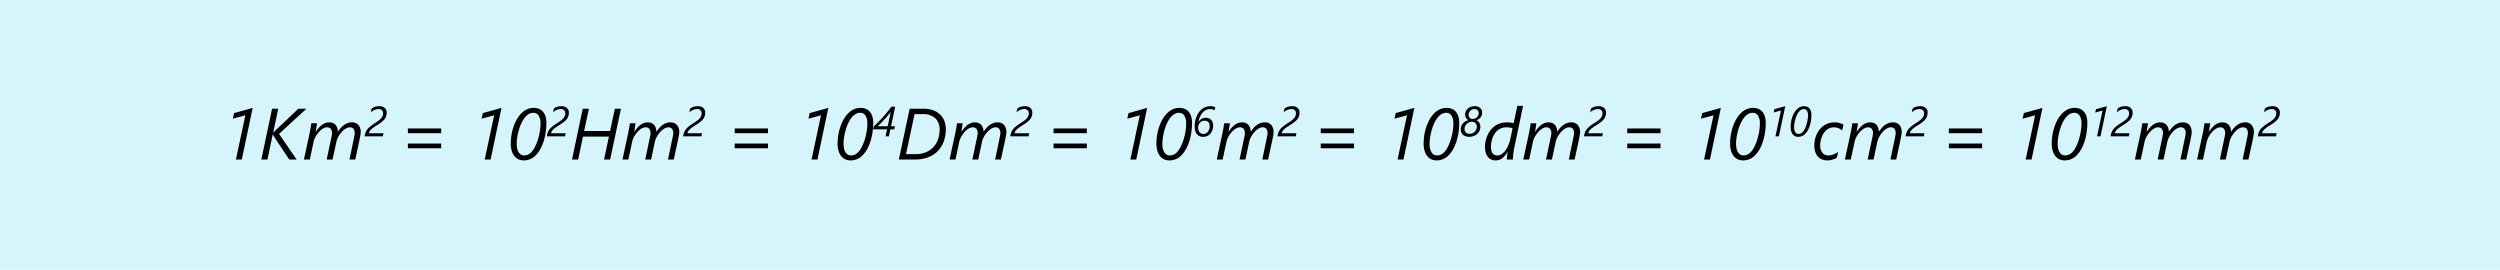 <svg xmlns="http://www.w3.org/2000/svg" width="862" height="93" viewBox="0 0 862 93">
  <g id="Grupo_14547" data-name="Grupo 14547" transform="translate(-3833 -2581)">
    <path id="Trazado_24064" data-name="Trazado 24064" d="M0,0H862V93H0Z" transform="translate(3833 2581)" fill="#d5f4fc"/>
    <path id="Trazado_24065" data-name="Trazado 24065" d="M-349.655,0l3.259-15.247-4.321,1.172L-350.29-16l6.421-1.794L-347.628,0ZM-334.8-8.826-328.72,0h-2.551l-5.3-7.971q-.073-.134-.183-.33t-.171-.33h-.049L-338.791,0h-2.1l3.7-17.5h2.124l-1.746,8.228h.049q.134-.146.287-.305t.287-.293l8.044-7.629h2.783Zm28.174-.525a4.062,4.062,0,0,1-.043.482q-.043.323-.11.69t-.134.726q-.067.36-.116.6L-308.5,0h-2l1.526-7.324q.049-.208.1-.464t.092-.507q.043-.25.067-.464a3.142,3.142,0,0,0,.024-.336,2.324,2.324,0,0,0-.415-1.483,1.558,1.558,0,0,0-1.294-.519,2.409,2.409,0,0,0-.958.214,4.432,4.432,0,0,0-.964.58,6.8,6.8,0,0,0-.9.854,8.7,8.7,0,0,0-.793,1.044,8.125,8.125,0,0,0-.616,1.135,5.953,5.953,0,0,0-.378,1.141L-316.33,0h-2.026l1.55-7.324q.049-.208.1-.464t.092-.507q.043-.25.067-.464a3.142,3.142,0,0,0,.024-.336,2.277,2.277,0,0,0-.427-1.483,1.564,1.564,0,0,0-1.282-.519,2.478,2.478,0,0,0-.977.214,4.379,4.379,0,0,0-.977.586,6.709,6.709,0,0,0-.909.867,9.1,9.1,0,0,0-.793,1.05,7.681,7.681,0,0,0-.61,1.135,6.214,6.214,0,0,0-.372,1.141L-324.179,0h-2.026l1.929-8.923q.1-.476.2-.995t.183-1q.085-.482.146-.9t.1-.684h1.953q-.061.476-.146.995t-.146.958q-.073.513-.159,1h.049a10.556,10.556,0,0,1,.952-1.306,6.964,6.964,0,0,1,1.086-1.031,5.03,5.03,0,0,1,1.2-.677,3.513,3.513,0,0,1,1.294-.244,3.51,3.51,0,0,1,1.343.232,2.5,2.5,0,0,1,.934.653,2.855,2.855,0,0,1,.568,1.019A5.1,5.1,0,0,1-314.5-9.57a11.814,11.814,0,0,1,.97-1.276,6.89,6.89,0,0,1,1.111-1.025,5.253,5.253,0,0,1,1.257-.684,3.971,3.971,0,0,1,1.41-.25,2.921,2.921,0,0,1,2.344.909A3.785,3.785,0,0,1-306.625-9.351Zm7.713-6.6a1.382,1.382,0,0,0-.409-1.064,1.6,1.6,0,0,0-1.136-.381,3.575,3.575,0,0,0-1.388.292,4.484,4.484,0,0,0-1.3.847l.292-1.31a3.783,3.783,0,0,1,1.235-.641,5.3,5.3,0,0,1,1.449-.178,2.632,2.632,0,0,1,1.816.6,2.059,2.059,0,0,1,.676,1.62,3.7,3.7,0,0,1-.3,1.527,4.06,4.06,0,0,1-.943,1.271,12.573,12.573,0,0,1-1.894,1.4q-1.132.7-1.72,1.161a4.585,4.585,0,0,0-.872.84,2.422,2.422,0,0,0-.406.919h5.041L-298.99-8h-6.3l.107-.506a4.923,4.923,0,0,1,.552-1.481,5.077,5.077,0,0,1,1.029-1.2,17.546,17.546,0,0,1,2.044-1.467,12.131,12.131,0,0,0,1.57-1.139,3.689,3.689,0,0,0,.822-.99A2.45,2.45,0,0,0-298.912-15.946Zm8.551,6.876v-1.636h11.475V-9.07Zm0,5.2V-5.505h11.475V-3.87ZM-263.872,0l3.259-15.247-4.321,1.172.427-1.929,6.421-1.794L-261.845,0Zm21.265-12.622q0,.916-.085,1.91t-.269,2.008a20.229,20.229,0,0,1-.47,2.008,15.839,15.839,0,0,1-.69,1.923,13,13,0,0,1-.922,1.752,9.246,9.246,0,0,1-1.166,1.5A5.647,5.647,0,0,1-250.432.305a4.233,4.233,0,0,1-1.813-.385,3.873,3.873,0,0,1-1.41-1.123,5.372,5.372,0,0,1-.909-1.819,8.674,8.674,0,0,1-.323-2.484,18.653,18.653,0,0,1,.22-2.8,17.348,17.348,0,0,1,.671-2.82,15.264,15.264,0,0,1,1.123-2.594,9.673,9.673,0,0,1,1.587-2.148,6.452,6.452,0,0,1,1.941-1.422,5.628,5.628,0,0,1,2.429-.507,4.573,4.573,0,0,1,1.77.33,3.621,3.621,0,0,1,1.361.983,4.5,4.5,0,0,1,.873,1.617A7.46,7.46,0,0,1-242.607-12.622Zm-2.026.171a4.86,4.86,0,0,0-.635-2.679,2.067,2.067,0,0,0-1.843-.97,3.037,3.037,0,0,0-1.355.311,4.614,4.614,0,0,0-1.245.934,7.05,7.05,0,0,0-.9,1.19,12.173,12.173,0,0,0-.769,1.489,15.707,15.707,0,0,0-.616,1.678q-.269.879-.458,1.758t-.287,1.721a13.719,13.719,0,0,0-.1,1.575,7.222,7.222,0,0,0,.2,1.825,3.822,3.822,0,0,0,.555,1.257,2.206,2.206,0,0,0,.836.726,2.349,2.349,0,0,0,1.031.232,3.059,3.059,0,0,0,1.294-.293,3.83,3.83,0,0,0,1.184-.879,7.869,7.869,0,0,0,1.208-1.8,16.074,16.074,0,0,0,.983-2.435,20.384,20.384,0,0,0,.665-2.789A17.253,17.253,0,0,0-244.633-12.451Zm8.544-3.5a1.382,1.382,0,0,0-.409-1.064,1.6,1.6,0,0,0-1.136-.381,3.575,3.575,0,0,0-1.388.292,4.484,4.484,0,0,0-1.3.847l.292-1.31A3.782,3.782,0,0,1-238.8-18.2a5.3,5.3,0,0,1,1.449-.178,2.632,2.632,0,0,1,1.816.6,2.059,2.059,0,0,1,.676,1.62,3.7,3.7,0,0,1-.3,1.527,4.06,4.06,0,0,1-.943,1.271,12.574,12.574,0,0,1-1.894,1.4q-1.132.7-1.72,1.161a4.587,4.587,0,0,0-.872.84,2.422,2.422,0,0,0-.406.919h5.041L-236.168-8h-6.3l.107-.506a4.924,4.924,0,0,1,.552-1.481,5.077,5.077,0,0,1,1.029-1.2,17.551,17.551,0,0,1,2.044-1.467,12.131,12.131,0,0,0,1.57-1.139,3.69,3.69,0,0,0,.822-.99A2.45,2.45,0,0,0-236.09-15.946ZM-220.623,0h-2.1l1.672-7.9H-230L-231.646,0h-2.124l3.7-17.5h2.124l-1.648,7.678h8.948L-219-17.5h2.1Zm23.828-9.351a4.059,4.059,0,0,1-.043.482q-.043.323-.11.69t-.134.726q-.067.36-.116.6L-198.674,0h-2l1.526-7.324q.049-.208.1-.464t.092-.507q.043-.25.067-.464a3.138,3.138,0,0,0,.024-.336,2.324,2.324,0,0,0-.415-1.483,1.558,1.558,0,0,0-1.294-.519,2.409,2.409,0,0,0-.958.214,4.431,4.431,0,0,0-.964.58,6.8,6.8,0,0,0-.9.854A8.7,8.7,0,0,0-204.2-8.4a8.127,8.127,0,0,0-.616,1.135,5.952,5.952,0,0,0-.378,1.141L-206.5,0h-2.026l1.55-7.324q.049-.208.1-.464t.092-.507q.043-.25.067-.464a3.138,3.138,0,0,0,.024-.336,2.277,2.277,0,0,0-.427-1.483A1.564,1.564,0,0,0-208.4-11.1a2.478,2.478,0,0,0-.977.214,4.378,4.378,0,0,0-.977.586,6.708,6.708,0,0,0-.909.867,9.1,9.1,0,0,0-.793,1.05,7.681,7.681,0,0,0-.61,1.135,6.214,6.214,0,0,0-.372,1.141L-214.348,0h-2.026l1.929-8.923q.1-.476.2-.995t.183-1q.085-.482.146-.9t.1-.684h1.953q-.061.476-.146.995t-.146.958q-.073.513-.159,1h.049a10.556,10.556,0,0,1,.952-1.306,6.963,6.963,0,0,1,1.086-1.031,5.03,5.03,0,0,1,1.2-.677,3.513,3.513,0,0,1,1.294-.244,3.51,3.51,0,0,1,1.343.232,2.5,2.5,0,0,1,.934.653A2.854,2.854,0,0,1-204.9-10.9a5.1,5.1,0,0,1,.232,1.331,11.81,11.81,0,0,1,.97-1.276,6.89,6.89,0,0,1,1.111-1.025,5.253,5.253,0,0,1,1.257-.684,3.971,3.971,0,0,1,1.41-.25,2.921,2.921,0,0,1,2.344.909A3.785,3.785,0,0,1-196.794-9.351Zm7.713-6.6a1.382,1.382,0,0,0-.409-1.064,1.6,1.6,0,0,0-1.136-.381,3.575,3.575,0,0,0-1.388.292,4.484,4.484,0,0,0-1.3.847l.292-1.31a3.782,3.782,0,0,1,1.235-.641,5.3,5.3,0,0,1,1.449-.178,2.632,2.632,0,0,1,1.816.6,2.059,2.059,0,0,1,.676,1.62,3.7,3.7,0,0,1-.3,1.527,4.06,4.06,0,0,1-.943,1.271,12.574,12.574,0,0,1-1.894,1.4q-1.132.7-1.72,1.161a4.587,4.587,0,0,0-.872.84,2.422,2.422,0,0,0-.406.919h5.041L-189.159-8h-6.3l.107-.506a4.924,4.924,0,0,1,.552-1.481,5.077,5.077,0,0,1,1.029-1.2,17.551,17.551,0,0,1,2.044-1.467,12.131,12.131,0,0,0,1.57-1.139,3.69,3.69,0,0,0,.822-.99A2.45,2.45,0,0,0-189.081-15.946Zm11.415,6.876v-1.636h11.475V-9.07Zm0,5.2V-5.505h11.475V-3.87ZM-151.177,0l3.259-15.247-4.321,1.172.427-1.929,6.421-1.794L-149.151,0Zm21.265-12.622q0,.916-.085,1.91t-.269,2.008a20.229,20.229,0,0,1-.47,2.008,15.839,15.839,0,0,1-.69,1.923,13,13,0,0,1-.922,1.752,9.246,9.246,0,0,1-1.166,1.5A5.647,5.647,0,0,1-137.737.305a4.233,4.233,0,0,1-1.813-.385A3.873,3.873,0,0,1-140.96-1.2a5.372,5.372,0,0,1-.909-1.819,8.674,8.674,0,0,1-.323-2.484,18.653,18.653,0,0,1,.22-2.8,17.348,17.348,0,0,1,.671-2.82,15.264,15.264,0,0,1,1.123-2.594,9.673,9.673,0,0,1,1.587-2.148,6.452,6.452,0,0,1,1.941-1.422,5.628,5.628,0,0,1,2.429-.507,4.573,4.573,0,0,1,1.77.33,3.621,3.621,0,0,1,1.361.983,4.5,4.5,0,0,1,.873,1.617A7.46,7.46,0,0,1-129.913-12.622Zm-2.026.171a4.86,4.86,0,0,0-.635-2.679,2.067,2.067,0,0,0-1.843-.97,3.037,3.037,0,0,0-1.355.311,4.614,4.614,0,0,0-1.245.934,7.05,7.05,0,0,0-.9,1.19,12.173,12.173,0,0,0-.769,1.489A15.707,15.707,0,0,0-139.3-10.5q-.269.879-.458,1.758t-.287,1.721a13.719,13.719,0,0,0-.1,1.575,7.222,7.222,0,0,0,.2,1.825,3.822,3.822,0,0,0,.555,1.257,2.206,2.206,0,0,0,.836.726,2.349,2.349,0,0,0,1.031.232,3.059,3.059,0,0,0,1.294-.293,3.83,3.83,0,0,0,1.184-.879,7.869,7.869,0,0,0,1.208-1.8,16.074,16.074,0,0,0,.983-2.435,20.384,20.384,0,0,0,.665-2.789A17.253,17.253,0,0,0-131.939-12.451Zm9.6-5.759-1.431,6.743h1.339l-.228,1.068h-1.339l-.513,2.4h-1.154l.513-2.4h-4.792l.214-1.011a44.344,44.344,0,0,0,3.169-3.211q1.623-1.809,2.934-3.589Zm-2.585,6.743,1.04-4.892a51.644,51.644,0,0,1-4.457,4.892Zm20.043,1.043a12.808,12.808,0,0,1-.262,2.576,10.877,10.877,0,0,1-.806,2.441,9.32,9.32,0,0,1-1.4,2.148,8.642,8.642,0,0,1-2.039,1.715A10.189,10.189,0,0,1-112.1-.409,13.332,13.332,0,0,1-115.533,0h-5.542l3.723-17.5h4.871a9.535,9.535,0,0,1,3.113.482,6.709,6.709,0,0,1,2.4,1.4,6.277,6.277,0,0,1,1.544,2.228A7.635,7.635,0,0,1-104.876-10.425Zm-2.148.146a5.165,5.165,0,0,0-1.5-3.967,6.307,6.307,0,0,0-4.456-1.4h-2.673l-2.954,13.794h3.259a9.222,9.222,0,0,0,3.619-.659,7.31,7.31,0,0,0,2.6-1.807A7.662,7.662,0,0,0-107.556-7,9.939,9.939,0,0,0-107.025-10.278ZM-84-9.351a4.061,4.061,0,0,1-.043.482q-.043.323-.11.69t-.134.726q-.067.36-.116.6L-85.882,0h-2l1.526-7.324q.049-.208.1-.464t.092-.507q.043-.25.067-.464a3.14,3.14,0,0,0,.024-.336,2.324,2.324,0,0,0-.415-1.483,1.558,1.558,0,0,0-1.294-.519,2.409,2.409,0,0,0-.958.214,4.431,4.431,0,0,0-.964.58,6.8,6.8,0,0,0-.9.854A8.7,8.7,0,0,0-91.406-8.4a8.126,8.126,0,0,0-.616,1.135A5.953,5.953,0,0,0-92.4-6.128L-93.707,0h-2.026l1.55-7.324q.049-.208.1-.464t.092-.507q.043-.25.067-.464a3.14,3.14,0,0,0,.024-.336,2.277,2.277,0,0,0-.427-1.483,1.564,1.564,0,0,0-1.282-.519,2.478,2.478,0,0,0-.977.214,4.378,4.378,0,0,0-.977.586,6.708,6.708,0,0,0-.909.867,9.1,9.1,0,0,0-.793,1.05,7.681,7.681,0,0,0-.61,1.135A6.214,6.214,0,0,0-100.25-6.1L-101.556,0h-2.026l1.929-8.923q.1-.476.2-.995t.183-1q.085-.482.146-.9t.1-.684h1.953q-.061.476-.146.995t-.146.958q-.073.513-.159,1h.049a10.556,10.556,0,0,1,.952-1.306,6.963,6.963,0,0,1,1.086-1.031,5.03,5.03,0,0,1,1.2-.677,3.513,3.513,0,0,1,1.294-.244,3.51,3.51,0,0,1,1.343.232,2.5,2.5,0,0,1,.934.653,2.855,2.855,0,0,1,.568,1.019,5.1,5.1,0,0,1,.232,1.331,11.812,11.812,0,0,1,.97-1.276,6.89,6.89,0,0,1,1.111-1.025,5.253,5.253,0,0,1,1.257-.684,3.971,3.971,0,0,1,1.41-.25,2.921,2.921,0,0,1,2.344.909A3.785,3.785,0,0,1-84-9.351Zm7.713-6.6a1.382,1.382,0,0,0-.409-1.064,1.6,1.6,0,0,0-1.136-.381,3.575,3.575,0,0,0-1.388.292,4.484,4.484,0,0,0-1.3.847l.292-1.31A3.783,3.783,0,0,1-79-18.2a5.3,5.3,0,0,1,1.449-.178,2.632,2.632,0,0,1,1.816.6,2.059,2.059,0,0,1,.676,1.62,3.7,3.7,0,0,1-.3,1.527,4.06,4.06,0,0,1-.943,1.271,12.573,12.573,0,0,1-1.894,1.4q-1.132.7-1.72,1.161a4.586,4.586,0,0,0-.872.84,2.422,2.422,0,0,0-.406.919h5.041L-76.367-8h-6.3l.107-.506a4.923,4.923,0,0,1,.552-1.481,5.077,5.077,0,0,1,1.029-1.2,17.551,17.551,0,0,1,2.044-1.467,12.13,12.13,0,0,0,1.57-1.139,3.69,3.69,0,0,0,.822-.99A2.45,2.45,0,0,0-76.289-15.946Zm8.551,6.876v-1.636h11.475V-9.07Zm0,5.2V-5.505h11.475V-3.87ZM-41.249,0l3.259-15.247-4.321,1.172L-41.884-16l6.421-1.794L-39.223,0Zm21.265-12.622q0,.916-.085,1.91T-20.338-8.7a20.227,20.227,0,0,1-.47,2.008,15.84,15.84,0,0,1-.69,1.923,13,13,0,0,1-.922,1.752,9.246,9.246,0,0,1-1.166,1.5A5.647,5.647,0,0,1-27.809.305a4.233,4.233,0,0,1-1.813-.385A3.873,3.873,0,0,1-31.032-1.2a5.372,5.372,0,0,1-.909-1.819,8.674,8.674,0,0,1-.323-2.484,18.653,18.653,0,0,1,.22-2.8,17.348,17.348,0,0,1,.671-2.82,15.264,15.264,0,0,1,1.123-2.594,9.673,9.673,0,0,1,1.587-2.148,6.452,6.452,0,0,1,1.941-1.422,5.628,5.628,0,0,1,2.429-.507,4.573,4.573,0,0,1,1.77.33,3.621,3.621,0,0,1,1.361.983,4.5,4.5,0,0,1,.873,1.617A7.46,7.46,0,0,1-19.984-12.622Zm-2.026.171a4.86,4.86,0,0,0-.635-2.679,2.067,2.067,0,0,0-1.843-.97,3.037,3.037,0,0,0-1.355.311,4.613,4.613,0,0,0-1.245.934,7.05,7.05,0,0,0-.9,1.19,12.173,12.173,0,0,0-.769,1.489,15.708,15.708,0,0,0-.616,1.678q-.269.879-.458,1.758t-.287,1.721a13.72,13.72,0,0,0-.1,1.575,7.222,7.222,0,0,0,.2,1.825,3.822,3.822,0,0,0,.555,1.257,2.206,2.206,0,0,0,.836.726,2.349,2.349,0,0,0,1.031.232A3.059,3.059,0,0,0-26.3-1.7a3.83,3.83,0,0,0,1.184-.879,7.87,7.87,0,0,0,1.208-1.8,16.074,16.074,0,0,0,.983-2.435A20.383,20.383,0,0,0-22.255-9.6,17.254,17.254,0,0,0-22.011-12.451Zm9.8-4.535a3.173,3.173,0,0,0-.719-.288,3.374,3.374,0,0,0-.911-.117,2.943,2.943,0,0,0-1.1.206,3.41,3.41,0,0,0-.961.584,3.952,3.952,0,0,0-.669.716,6.427,6.427,0,0,0-.552.9,7.714,7.714,0,0,0-.424,1.008,7.9,7.9,0,0,0-.278,1.036h.028a3,3,0,0,1,.449-.57,3.081,3.081,0,0,1,.587-.459,2.934,2.934,0,0,1,.7-.306,2.839,2.839,0,0,1,.794-.11,2.864,2.864,0,0,1,1.111.2,2.152,2.152,0,0,1,.8.563,2.423,2.423,0,0,1,.484.869,3.638,3.638,0,0,1,.164,1.125,4.449,4.449,0,0,1-.224,1.4,3.781,3.781,0,0,1-.662,1.221,3.323,3.323,0,0,1-1.079.865,3.178,3.178,0,0,1-1.467.328,3.139,3.139,0,0,1-1.2-.221,2.424,2.424,0,0,1-.929-.669,3.141,3.141,0,0,1-.6-1.125,5.29,5.29,0,0,1-.214-1.588,9.109,9.109,0,0,1,.174-1.791,8.606,8.606,0,0,1,.5-1.645,7.286,7.286,0,0,1,.783-1.417,5.338,5.338,0,0,1,1.036-1.1,4.514,4.514,0,0,1,1.392-.758,4.733,4.733,0,0,1,1.492-.246,4.858,4.858,0,0,1,1.008.1,5.1,5.1,0,0,1,.716.2ZM-13.9-11.532a2.488,2.488,0,0,0-.1-.73,1.615,1.615,0,0,0-.317-.587,1.462,1.462,0,0,0-.548-.392,2.029,2.029,0,0,0-.8-.142,2.123,2.123,0,0,0-.961.206,2.111,2.111,0,0,0-.691.541,2.355,2.355,0,0,0-.42.755,2.624,2.624,0,0,0-.142.847,3.055,3.055,0,0,0,.128.915,2.07,2.07,0,0,0,.363.7,1.594,1.594,0,0,0,.573.445,1.783,1.783,0,0,0,.758.157,1.8,1.8,0,0,0,.915-.231,2.156,2.156,0,0,0,.676-.609,2.841,2.841,0,0,0,.42-.869A3.507,3.507,0,0,0-13.9-11.532ZM8.128-9.351a4.061,4.061,0,0,1-.043.482q-.043.323-.11.69t-.134.726q-.067.36-.116.6L6.248,0h-2L5.772-7.324q.049-.208.1-.464t.092-.507q.043-.25.067-.464a3.14,3.14,0,0,0,.024-.336,2.324,2.324,0,0,0-.415-1.483A1.558,1.558,0,0,0,4.344-11.1a2.409,2.409,0,0,0-.958.214,4.431,4.431,0,0,0-.964.58,6.8,6.8,0,0,0-.9.854A8.7,8.7,0,0,0,.724-8.4,8.126,8.126,0,0,0,.108-7.269,5.952,5.952,0,0,0-.27-6.128L-1.577,0H-3.6l1.55-7.324q.049-.208.1-.464t.092-.507q.043-.25.067-.464a3.14,3.14,0,0,0,.024-.336A2.277,2.277,0,0,0-2.2-10.577,1.564,1.564,0,0,0-3.481-11.1a2.478,2.478,0,0,0-.977.214,4.378,4.378,0,0,0-.977.586,6.708,6.708,0,0,0-.909.867,9.1,9.1,0,0,0-.793,1.05,7.681,7.681,0,0,0-.61,1.135A6.214,6.214,0,0,0-8.12-6.1L-9.426,0h-2.026l1.929-8.923q.1-.476.2-.995t.183-1q.085-.482.146-.9t.1-.684h1.953q-.061.476-.146.995t-.146.958q-.073.513-.159,1h.049A10.556,10.556,0,0,1-6.4-10.852a6.963,6.963,0,0,1,1.086-1.031,5.03,5.03,0,0,1,1.2-.677,3.513,3.513,0,0,1,1.294-.244,3.51,3.51,0,0,1,1.343.232,2.5,2.5,0,0,1,.934.653A2.855,2.855,0,0,1,.023-10.9,5.1,5.1,0,0,1,.255-9.57a11.812,11.812,0,0,1,.97-1.276,6.89,6.89,0,0,1,1.111-1.025,5.253,5.253,0,0,1,1.257-.684A3.971,3.971,0,0,1,5-12.805a2.921,2.921,0,0,1,2.344.909A3.785,3.785,0,0,1,8.128-9.351Zm7.713-6.6a1.382,1.382,0,0,0-.409-1.064,1.6,1.6,0,0,0-1.136-.381,3.575,3.575,0,0,0-1.388.292,4.484,4.484,0,0,0-1.3.847l.292-1.31a3.783,3.783,0,0,1,1.235-.641,5.3,5.3,0,0,1,1.449-.178,2.632,2.632,0,0,1,1.816.6,2.059,2.059,0,0,1,.676,1.62,3.7,3.7,0,0,1-.3,1.527,4.06,4.06,0,0,1-.943,1.271,12.573,12.573,0,0,1-1.894,1.4q-1.132.7-1.72,1.161a4.586,4.586,0,0,0-.872.84,2.422,2.422,0,0,0-.406.919h5.041L15.763-8h-6.3l.107-.506a4.923,4.923,0,0,1,.552-1.481,5.077,5.077,0,0,1,1.029-1.2,17.551,17.551,0,0,1,2.044-1.467,12.131,12.131,0,0,0,1.57-1.139,3.69,3.69,0,0,0,.822-.99A2.45,2.45,0,0,0,15.842-15.946ZM24.392-9.07v-1.636H35.867V-9.07Zm0,5.2V-5.505H35.867V-3.87ZM50.881,0l3.259-15.247-4.321,1.172L50.247-16,56.668-17.8,52.908,0ZM72.146-12.622q0,.916-.085,1.91T71.792-8.7a20.227,20.227,0,0,1-.47,2.008,15.841,15.841,0,0,1-.69,1.923,13,13,0,0,1-.922,1.752,9.246,9.246,0,0,1-1.166,1.5A5.647,5.647,0,0,1,64.321.305a4.233,4.233,0,0,1-1.813-.385A3.873,3.873,0,0,1,61.1-1.2a5.372,5.372,0,0,1-.909-1.819,8.674,8.674,0,0,1-.323-2.484,18.653,18.653,0,0,1,.22-2.8,17.348,17.348,0,0,1,.671-2.82,15.264,15.264,0,0,1,1.123-2.594,9.673,9.673,0,0,1,1.587-2.148,6.452,6.452,0,0,1,1.941-1.422,5.628,5.628,0,0,1,2.429-.507,4.573,4.573,0,0,1,1.77.33,3.621,3.621,0,0,1,1.361.983,4.5,4.5,0,0,1,.873,1.617A7.46,7.46,0,0,1,72.146-12.622Zm-2.026.171a4.86,4.86,0,0,0-.635-2.679,2.067,2.067,0,0,0-1.843-.97,3.037,3.037,0,0,0-1.355.311,4.613,4.613,0,0,0-1.245.934,7.05,7.05,0,0,0-.9,1.19,12.173,12.173,0,0,0-.769,1.489,15.708,15.708,0,0,0-.616,1.678q-.269.879-.458,1.758t-.287,1.721a13.72,13.72,0,0,0-.1,1.575,7.222,7.222,0,0,0,.2,1.825,3.822,3.822,0,0,0,.555,1.257,2.206,2.206,0,0,0,.836.726,2.349,2.349,0,0,0,1.031.232A3.059,3.059,0,0,0,65.835-1.7a3.83,3.83,0,0,0,1.184-.879,7.87,7.87,0,0,0,1.208-1.8,16.074,16.074,0,0,0,.983-2.435A20.383,20.383,0,0,0,69.876-9.6,17.254,17.254,0,0,0,70.12-12.451Zm2.562,1.995a2.958,2.958,0,0,1,.719-1.955,3.379,3.379,0,0,1,1.88-1.129,2.466,2.466,0,0,1-.783-.812,2.223,2.223,0,0,1-.306-1.175,2.67,2.67,0,0,1,.42-1.46,2.8,2.8,0,0,1,1.178-1.029,3.935,3.935,0,0,1,1.734-.367,2.646,2.646,0,0,1,1.823.612,2.055,2.055,0,0,1,.691,1.616,2.605,2.605,0,0,1-.506,1.6,2.989,2.989,0,0,1-1.46,1.015,2.111,2.111,0,0,1,.99.869,2.554,2.554,0,0,1,.37,1.36,3.276,3.276,0,0,1-.5,1.759,3.458,3.458,0,0,1-1.374,1.26,4.072,4.072,0,0,1-1.908.456,3.271,3.271,0,0,1-2.19-.666A2.428,2.428,0,0,1,72.682-10.457Zm1.3-.043a1.579,1.579,0,0,0,.456,1.189,1.829,1.829,0,0,0,1.324.441,2.4,2.4,0,0,0,1.2-.32,2.412,2.412,0,0,0,.9-.9,2.434,2.434,0,0,0,.338-1.253,1.656,1.656,0,0,0-.459-1.214,1.618,1.618,0,0,0-1.207-.466,2.536,2.536,0,0,0-1.267.338,2.522,2.522,0,0,0-.943.919A2.427,2.427,0,0,0,73.978-10.5Zm1.4-4.877a1.362,1.362,0,0,0,.4,1.011,1.4,1.4,0,0,0,1.029.392,1.97,1.97,0,0,0,.965-.267,2.13,2.13,0,0,0,.776-.733,1.884,1.884,0,0,0,.3-1.029,1.356,1.356,0,0,0-.392-1.008,1.441,1.441,0,0,0-1.061-.388,1.938,1.938,0,0,0-1.424.584A1.955,1.955,0,0,0,75.374-15.377ZM91.079-3.845q-.085.391-.165.94t-.14,1.1q-.061.555-.1,1.044T90.627,0H88.552q0-.208.031-.555t.073-.726q.043-.378.092-.726t.085-.568h-.049A12.329,12.329,0,0,1,87.9-1.324a5.087,5.087,0,0,1-.928.9A3.727,3.727,0,0,1,85.94.122a3.8,3.8,0,0,1-1.208.183A3.734,3.734,0,0,1,83.193,0a3.134,3.134,0,0,1-1.166-.9,4.135,4.135,0,0,1-.739-1.465,7.14,7.14,0,0,1-.256-2.008,9.882,9.882,0,0,1,.189-1.88,9.627,9.627,0,0,1,.586-1.917,8.982,8.982,0,0,1,1.007-1.782,6.942,6.942,0,0,1,1.453-1.477A6.888,6.888,0,0,1,86.2-12.433a7.462,7.462,0,0,1,2.429-.372,8.239,8.239,0,0,1,1.27.092q.586.092,1.013.189l1.27-5.981h1.978ZM90.554-10.8a7.864,7.864,0,0,0-.97-.214A6.986,6.986,0,0,0,88.5-11.1a4.953,4.953,0,0,0-1.874.33,4.725,4.725,0,0,0-1.416.879A5.261,5.261,0,0,0,84.2-8.636a7.884,7.884,0,0,0-.659,1.44,8.2,8.2,0,0,0-.354,1.453,9.039,9.039,0,0,0-.1,1.288A6.171,6.171,0,0,0,83.2-3.21a2.78,2.78,0,0,0,.378.964,1.808,1.808,0,0,0,.677.623,2.114,2.114,0,0,0,1,.22A2.591,2.591,0,0,0,86.4-1.66a3.931,3.931,0,0,0,.995-.7,5.745,5.745,0,0,0,.842-1.013,9.829,9.829,0,0,0,.684-1.221A10.848,10.848,0,0,0,89.437-5.9q.214-.665.348-1.276Zm23.254,1.453a4.061,4.061,0,0,1-.043.482q-.043.323-.11.69t-.134.726q-.067.36-.116.6L111.928,0h-2l1.526-7.324q.049-.208.1-.464t.092-.507q.043-.25.067-.464a3.14,3.14,0,0,0,.024-.336,2.324,2.324,0,0,0-.415-1.483,1.558,1.558,0,0,0-1.294-.519,2.409,2.409,0,0,0-.958.214,4.431,4.431,0,0,0-.964.58,6.8,6.8,0,0,0-.9.854A8.7,8.7,0,0,0,106.4-8.4a8.126,8.126,0,0,0-.616,1.135,5.953,5.953,0,0,0-.378,1.141L104.1,0h-2.026l1.55-7.324q.049-.208.1-.464t.092-.507q.043-.25.067-.464a3.14,3.14,0,0,0,.024-.336,2.277,2.277,0,0,0-.427-1.483A1.564,1.564,0,0,0,102.2-11.1a2.478,2.478,0,0,0-.977.214,4.378,4.378,0,0,0-.977.586,6.708,6.708,0,0,0-.909.867,9.1,9.1,0,0,0-.793,1.05,7.681,7.681,0,0,0-.61,1.135A6.214,6.214,0,0,0,97.561-6.1L96.255,0H94.228l1.929-8.923q.1-.476.2-.995t.183-1q.085-.482.146-.9t.1-.684h1.953q-.061.476-.146.995t-.146.958q-.073.513-.159,1h.049a10.556,10.556,0,0,1,.952-1.306,6.963,6.963,0,0,1,1.086-1.031,5.03,5.03,0,0,1,1.2-.677,3.513,3.513,0,0,1,1.294-.244,3.51,3.51,0,0,1,1.343.232,2.5,2.5,0,0,1,.934.653A2.855,2.855,0,0,1,105.7-10.9a5.1,5.1,0,0,1,.232,1.331,11.812,11.812,0,0,1,.97-1.276,6.89,6.89,0,0,1,1.111-1.025,5.253,5.253,0,0,1,1.257-.684,3.971,3.971,0,0,1,1.41-.25,2.921,2.921,0,0,1,2.344.909A3.785,3.785,0,0,1,113.808-9.351Zm7.713-6.6a1.382,1.382,0,0,0-.409-1.064,1.6,1.6,0,0,0-1.136-.381,3.575,3.575,0,0,0-1.388.292,4.484,4.484,0,0,0-1.3.847l.292-1.31a3.783,3.783,0,0,1,1.235-.641,5.3,5.3,0,0,1,1.449-.178,2.632,2.632,0,0,1,1.816.6,2.059,2.059,0,0,1,.676,1.62,3.7,3.7,0,0,1-.3,1.527,4.06,4.06,0,0,1-.943,1.271,12.573,12.573,0,0,1-1.894,1.4q-1.132.7-1.72,1.161a4.586,4.586,0,0,0-.872.84,2.422,2.422,0,0,0-.406.919h5.041L121.443-8h-6.3l.107-.506a4.923,4.923,0,0,1,.552-1.481,5.077,5.077,0,0,1,1.029-1.2,17.551,17.551,0,0,1,2.044-1.467,12.13,12.13,0,0,0,1.57-1.139,3.69,3.69,0,0,0,.822-.99A2.45,2.45,0,0,0,121.522-15.946Zm8.551,6.876v-1.636h11.475V-9.07Zm0,5.2V-5.505h11.475V-3.87ZM156.562,0l3.259-15.247L155.5-14.075,155.927-16l6.421-1.794L158.588,0Zm21.265-12.622q0,.916-.085,1.91T177.472-8.7A20.229,20.229,0,0,1,177-6.7a15.839,15.839,0,0,1-.69,1.923,13,13,0,0,1-.922,1.752,9.246,9.246,0,0,1-1.166,1.5A5.647,5.647,0,0,1,170,.305a4.233,4.233,0,0,1-1.813-.385,3.873,3.873,0,0,1-1.41-1.123,5.372,5.372,0,0,1-.909-1.819,8.674,8.674,0,0,1-.323-2.484,18.653,18.653,0,0,1,.22-2.8,17.348,17.348,0,0,1,.671-2.82,15.264,15.264,0,0,1,1.123-2.594,9.673,9.673,0,0,1,1.587-2.148,6.452,6.452,0,0,1,1.941-1.422,5.628,5.628,0,0,1,2.429-.507,4.573,4.573,0,0,1,1.77.33,3.621,3.621,0,0,1,1.361.983,4.5,4.5,0,0,1,.873,1.617A7.46,7.46,0,0,1,177.826-12.622Zm-2.026.171a4.86,4.86,0,0,0-.635-2.679,2.067,2.067,0,0,0-1.843-.97,3.037,3.037,0,0,0-1.355.311,4.614,4.614,0,0,0-1.245.934,7.05,7.05,0,0,0-.9,1.19,12.173,12.173,0,0,0-.769,1.489,15.707,15.707,0,0,0-.616,1.678q-.269.879-.458,1.758t-.287,1.721a13.719,13.719,0,0,0-.1,1.575,7.222,7.222,0,0,0,.2,1.825,3.822,3.822,0,0,0,.555,1.257,2.206,2.206,0,0,0,.836.726,2.349,2.349,0,0,0,1.031.232,3.059,3.059,0,0,0,1.294-.293,3.83,3.83,0,0,0,1.184-.879,7.869,7.869,0,0,0,1.208-1.8,16.074,16.074,0,0,0,.983-2.435,20.384,20.384,0,0,0,.665-2.789A17.253,17.253,0,0,0,175.8-12.451ZM181.175-8l1.9-8.893-2.521.684.249-1.125,3.745-1.047L182.357-8Zm12.4-7.362q0,.534-.05,1.114t-.157,1.171a11.8,11.8,0,0,1-.274,1.171,9.241,9.241,0,0,1-.4,1.121,7.581,7.581,0,0,1-.538,1.022,5.393,5.393,0,0,1-.68.872,3.294,3.294,0,0,1-2.464,1.068,2.469,2.469,0,0,1-1.057-.224,2.259,2.259,0,0,1-.822-.655,3.133,3.133,0,0,1-.53-1.061,5.059,5.059,0,0,1-.189-1.449,10.882,10.882,0,0,1,.128-1.634,10.119,10.119,0,0,1,.392-1.645A8.9,8.9,0,0,1,187.59-16a5.643,5.643,0,0,1,.926-1.253,3.763,3.763,0,0,1,1.132-.83,3.283,3.283,0,0,1,1.417-.3,2.667,2.667,0,0,1,1.032.192,2.112,2.112,0,0,1,.794.573,2.624,2.624,0,0,1,.509.943A4.352,4.352,0,0,1,193.579-15.362Zm-1.182.1a2.835,2.835,0,0,0-.37-1.563,1.206,1.206,0,0,0-1.075-.566,1.771,1.771,0,0,0-.79.182,2.691,2.691,0,0,0-.726.545,4.112,4.112,0,0,0-.523.694,7.1,7.1,0,0,0-.449.869,9.163,9.163,0,0,0-.36.979q-.157.513-.267,1.025t-.167,1a8,8,0,0,0-.057.919,4.213,4.213,0,0,0,.117,1.064,2.23,2.23,0,0,0,.324.733,1.287,1.287,0,0,0,.488.424,1.37,1.37,0,0,0,.6.135,1.784,1.784,0,0,0,.755-.171,2.234,2.234,0,0,0,.691-.513,4.59,4.59,0,0,0,.7-1.05,9.375,9.375,0,0,0,.573-1.421,11.889,11.889,0,0,0,.388-1.627A10.065,10.065,0,0,0,192.4-15.263Zm11.772,5.241a4.6,4.6,0,0,0-1.239-.763,4.034,4.034,0,0,0-1.605-.311,3.792,3.792,0,0,0-1.52.293,4.194,4.194,0,0,0-1.2.781,5.068,5.068,0,0,0-.9,1.123,7.489,7.489,0,0,0-.623,1.318,8.114,8.114,0,0,0-.36,1.361,7.515,7.515,0,0,0-.116,1.263,3.987,3.987,0,0,0,.769,2.649,2.613,2.613,0,0,0,2.1.9,4.621,4.621,0,0,0,1.672-.336,8.049,8.049,0,0,0,1.636-.861l-.427,2a8.567,8.567,0,0,1-1.581.665A5.728,5.728,0,0,1,199.1.305a4.733,4.733,0,0,1-2-.391A3.911,3.911,0,0,1,195.7-1.16a4.6,4.6,0,0,1-.842-1.617,6.987,6.987,0,0,1-.281-2.02,9.867,9.867,0,0,1,.208-2.02A8.7,8.7,0,0,1,195.4-8.7a8.154,8.154,0,0,1,1.007-1.642,6.493,6.493,0,0,1,1.373-1.3,6.519,6.519,0,0,1,1.727-.854,6.6,6.6,0,0,1,2.063-.311,6.581,6.581,0,0,1,1,.073,5.941,5.941,0,0,1,.867.2,5.839,5.839,0,0,1,.7.262,2.858,2.858,0,0,1,.488.275Zm20.532.671a4.059,4.059,0,0,1-.043.482q-.043.323-.11.69t-.134.726q-.067.36-.116.6L222.821,0h-2l1.526-7.324q.049-.208.1-.464t.092-.507q.043-.25.067-.464a3.138,3.138,0,0,0,.024-.336,2.324,2.324,0,0,0-.415-1.483,1.558,1.558,0,0,0-1.294-.519,2.409,2.409,0,0,0-.958.214,4.431,4.431,0,0,0-.964.58,6.8,6.8,0,0,0-.9.854A8.7,8.7,0,0,0,217.3-8.4a8.127,8.127,0,0,0-.616,1.135,5.952,5.952,0,0,0-.378,1.141L215,0h-2.026l1.55-7.324q.049-.208.1-.464t.092-.507q.043-.25.067-.464a3.138,3.138,0,0,0,.024-.336,2.277,2.277,0,0,0-.427-1.483,1.564,1.564,0,0,0-1.282-.519,2.478,2.478,0,0,0-.977.214,4.378,4.378,0,0,0-.977.586,6.708,6.708,0,0,0-.909.867,9.1,9.1,0,0,0-.793,1.05,7.681,7.681,0,0,0-.61,1.135,6.214,6.214,0,0,0-.372,1.141L207.147,0H205.12l1.929-8.923q.1-.476.2-.995t.183-1q.085-.482.146-.9t.1-.684h1.953q-.061.476-.146.995t-.146.958q-.073.513-.159,1h.049a10.556,10.556,0,0,1,.952-1.306,6.963,6.963,0,0,1,1.086-1.031,5.03,5.03,0,0,1,1.2-.677,3.513,3.513,0,0,1,1.294-.244,3.51,3.51,0,0,1,1.343.232,2.5,2.5,0,0,1,.934.653,2.854,2.854,0,0,1,.568,1.019,5.1,5.1,0,0,1,.232,1.331,11.81,11.81,0,0,1,.97-1.276,6.89,6.89,0,0,1,1.111-1.025,5.253,5.253,0,0,1,1.257-.684,3.971,3.971,0,0,1,1.41-.25,2.921,2.921,0,0,1,2.344.909A3.785,3.785,0,0,1,224.7-9.351Zm7.713-6.6A1.382,1.382,0,0,0,232-17.011a1.6,1.6,0,0,0-1.136-.381,3.575,3.575,0,0,0-1.388.292,4.484,4.484,0,0,0-1.3.847l.292-1.31A3.782,3.782,0,0,1,229.7-18.2a5.3,5.3,0,0,1,1.449-.178,2.632,2.632,0,0,1,1.816.6,2.059,2.059,0,0,1,.676,1.62,3.7,3.7,0,0,1-.3,1.527,4.06,4.06,0,0,1-.943,1.271,12.574,12.574,0,0,1-1.894,1.4q-1.132.7-1.72,1.161a4.587,4.587,0,0,0-.872.84,2.422,2.422,0,0,0-.406.919h5.041L232.336-8h-6.3l.107-.506a4.924,4.924,0,0,1,.552-1.481,5.077,5.077,0,0,1,1.029-1.2,17.551,17.551,0,0,1,2.044-1.467,12.131,12.131,0,0,0,1.57-1.139,3.69,3.69,0,0,0,.822-.99A2.45,2.45,0,0,0,232.414-15.946Zm8.551,6.876v-1.636h11.475V-9.07Zm0,5.2V-5.505h11.475V-3.87ZM267.454,0l3.259-15.247-4.321,1.172L266.819-16,273.24-17.8,269.48,0Zm21.265-12.622q0,.916-.085,1.91T288.365-8.7a20.224,20.224,0,0,1-.47,2.008,15.842,15.842,0,0,1-.69,1.923,13,13,0,0,1-.922,1.752,9.246,9.246,0,0,1-1.166,1.5A5.647,5.647,0,0,1,280.894.305a4.233,4.233,0,0,1-1.813-.385,3.873,3.873,0,0,1-1.41-1.123,5.372,5.372,0,0,1-.909-1.819,8.673,8.673,0,0,1-.323-2.484,18.653,18.653,0,0,1,.22-2.8,17.347,17.347,0,0,1,.671-2.82,15.264,15.264,0,0,1,1.123-2.594,9.673,9.673,0,0,1,1.587-2.148,6.452,6.452,0,0,1,1.941-1.422,5.628,5.628,0,0,1,2.429-.507,4.573,4.573,0,0,1,1.77.33,3.622,3.622,0,0,1,1.361.983,4.5,4.5,0,0,1,.873,1.617A7.46,7.46,0,0,1,288.719-12.622Zm-2.026.171a4.86,4.86,0,0,0-.635-2.679,2.067,2.067,0,0,0-1.843-.97,3.037,3.037,0,0,0-1.355.311,4.613,4.613,0,0,0-1.245.934,7.05,7.05,0,0,0-.9,1.19,12.173,12.173,0,0,0-.769,1.489,15.71,15.71,0,0,0-.616,1.678q-.269.879-.458,1.758t-.287,1.721a13.722,13.722,0,0,0-.1,1.575,7.222,7.222,0,0,0,.2,1.825,3.822,3.822,0,0,0,.555,1.257,2.206,2.206,0,0,0,.836.726,2.349,2.349,0,0,0,1.031.232,3.059,3.059,0,0,0,1.294-.293,3.83,3.83,0,0,0,1.184-.879,7.87,7.87,0,0,0,1.208-1.8,16.073,16.073,0,0,0,.983-2.435,20.382,20.382,0,0,0,.665-2.789A17.255,17.255,0,0,0,286.692-12.451ZM292.067-8l1.9-8.893-2.521.684.249-1.125,3.745-1.047L293.249-8ZM303.1-15.946a1.382,1.382,0,0,0-.409-1.064,1.6,1.6,0,0,0-1.136-.381,3.575,3.575,0,0,0-1.388.292,4.484,4.484,0,0,0-1.3.847l.292-1.31a3.783,3.783,0,0,1,1.235-.641,5.3,5.3,0,0,1,1.449-.178,2.632,2.632,0,0,1,1.816.6,2.059,2.059,0,0,1,.676,1.62,3.7,3.7,0,0,1-.3,1.527,4.06,4.06,0,0,1-.943,1.271,12.573,12.573,0,0,1-1.894,1.4q-1.132.7-1.72,1.161a4.585,4.585,0,0,0-.872.84,2.422,2.422,0,0,0-.406.919h5.041L303.018-8h-6.3l.107-.506a4.923,4.923,0,0,1,.552-1.481,5.077,5.077,0,0,1,1.029-1.2,17.546,17.546,0,0,1,2.044-1.467,12.131,12.131,0,0,0,1.57-1.139,3.689,3.689,0,0,0,.822-.99A2.45,2.45,0,0,0,303.1-15.946Zm21.6,6.6a4.062,4.062,0,0,1-.043.482q-.043.323-.11.69t-.134.726q-.067.36-.116.6L322.812,0h-2l1.526-7.324q.049-.208.1-.464t.092-.507q.043-.25.067-.464a3.142,3.142,0,0,0,.024-.336,2.324,2.324,0,0,0-.415-1.483,1.558,1.558,0,0,0-1.294-.519,2.409,2.409,0,0,0-.958.214,4.432,4.432,0,0,0-.964.58,6.8,6.8,0,0,0-.9.854,8.7,8.7,0,0,0-.793,1.044,8.125,8.125,0,0,0-.616,1.135,5.953,5.953,0,0,0-.378,1.141L314.987,0h-2.026l1.55-7.324q.049-.208.1-.464t.092-.507q.043-.25.067-.464a3.142,3.142,0,0,0,.024-.336,2.277,2.277,0,0,0-.427-1.483,1.564,1.564,0,0,0-1.282-.519,2.478,2.478,0,0,0-.977.214,4.379,4.379,0,0,0-.977.586,6.709,6.709,0,0,0-.909.867,9.1,9.1,0,0,0-.793,1.05,7.681,7.681,0,0,0-.61,1.135,6.214,6.214,0,0,0-.372,1.141L307.138,0h-2.026l1.929-8.923q.1-.476.2-.995t.183-1q.085-.482.146-.9t.1-.684h1.953q-.061.476-.146.995t-.146.958q-.073.513-.159,1h.049a10.556,10.556,0,0,1,.952-1.306,6.964,6.964,0,0,1,1.086-1.031,5.03,5.03,0,0,1,1.2-.677,3.513,3.513,0,0,1,1.294-.244,3.51,3.51,0,0,1,1.343.232,2.5,2.5,0,0,1,.934.653,2.855,2.855,0,0,1,.568,1.019,5.1,5.1,0,0,1,.232,1.331,11.814,11.814,0,0,1,.97-1.276,6.89,6.89,0,0,1,1.111-1.025,5.253,5.253,0,0,1,1.257-.684,3.971,3.971,0,0,1,1.41-.25,2.921,2.921,0,0,1,2.344.909A3.785,3.785,0,0,1,324.692-9.351Zm21.448,0a4.062,4.062,0,0,1-.043.482q-.043.323-.11.69t-.134.726q-.067.36-.116.6L344.26,0h-2l1.526-7.324q.049-.208.1-.464t.092-.507q.043-.25.067-.464a3.142,3.142,0,0,0,.024-.336,2.324,2.324,0,0,0-.415-1.483,1.558,1.558,0,0,0-1.294-.519,2.409,2.409,0,0,0-.958.214,4.432,4.432,0,0,0-.964.58,6.8,6.8,0,0,0-.9.854,8.7,8.7,0,0,0-.793,1.044,8.125,8.125,0,0,0-.616,1.135,5.953,5.953,0,0,0-.378,1.141L336.435,0h-2.026l1.55-7.324q.049-.208.1-.464t.092-.507q.043-.25.067-.464a3.142,3.142,0,0,0,.024-.336,2.277,2.277,0,0,0-.427-1.483,1.564,1.564,0,0,0-1.282-.519,2.478,2.478,0,0,0-.977.214,4.379,4.379,0,0,0-.977.586,6.709,6.709,0,0,0-.909.867,9.1,9.1,0,0,0-.793,1.05,7.681,7.681,0,0,0-.61,1.135,6.214,6.214,0,0,0-.372,1.141L328.586,0h-2.026l1.929-8.923q.1-.476.2-.995t.183-1q.085-.482.146-.9t.1-.684h1.953q-.061.476-.146.995t-.146.958q-.073.513-.159,1h.049a10.556,10.556,0,0,1,.952-1.306,6.964,6.964,0,0,1,1.086-1.031,5.03,5.03,0,0,1,1.2-.677,3.513,3.513,0,0,1,1.294-.244,3.51,3.51,0,0,1,1.343.232,2.5,2.5,0,0,1,.934.653,2.855,2.855,0,0,1,.568,1.019,5.1,5.1,0,0,1,.232,1.331,11.814,11.814,0,0,1,.97-1.276,6.89,6.89,0,0,1,1.111-1.025,5.253,5.253,0,0,1,1.257-.684,3.971,3.971,0,0,1,1.41-.25,2.921,2.921,0,0,1,2.344.909A3.785,3.785,0,0,1,346.139-9.351Zm7.713-6.6a1.382,1.382,0,0,0-.409-1.064,1.6,1.6,0,0,0-1.136-.381,3.575,3.575,0,0,0-1.388.292,4.484,4.484,0,0,0-1.3.847l.292-1.31a3.783,3.783,0,0,1,1.235-.641,5.3,5.3,0,0,1,1.449-.178,2.632,2.632,0,0,1,1.816.6,2.059,2.059,0,0,1,.676,1.62,3.7,3.7,0,0,1-.3,1.527,4.06,4.06,0,0,1-.943,1.271,12.573,12.573,0,0,1-1.894,1.4q-1.132.7-1.72,1.161a4.585,4.585,0,0,0-.872.84,2.422,2.422,0,0,0-.406.919H354L353.775-8h-6.3l.107-.506a4.923,4.923,0,0,1,.552-1.481,5.077,5.077,0,0,1,1.029-1.2,17.546,17.546,0,0,1,2.044-1.467,12.131,12.131,0,0,0,1.57-1.139,3.689,3.689,0,0,0,.822-.99A2.45,2.45,0,0,0,353.853-15.946Z" transform="translate(4264 2636)"/>
  </g>
</svg>
